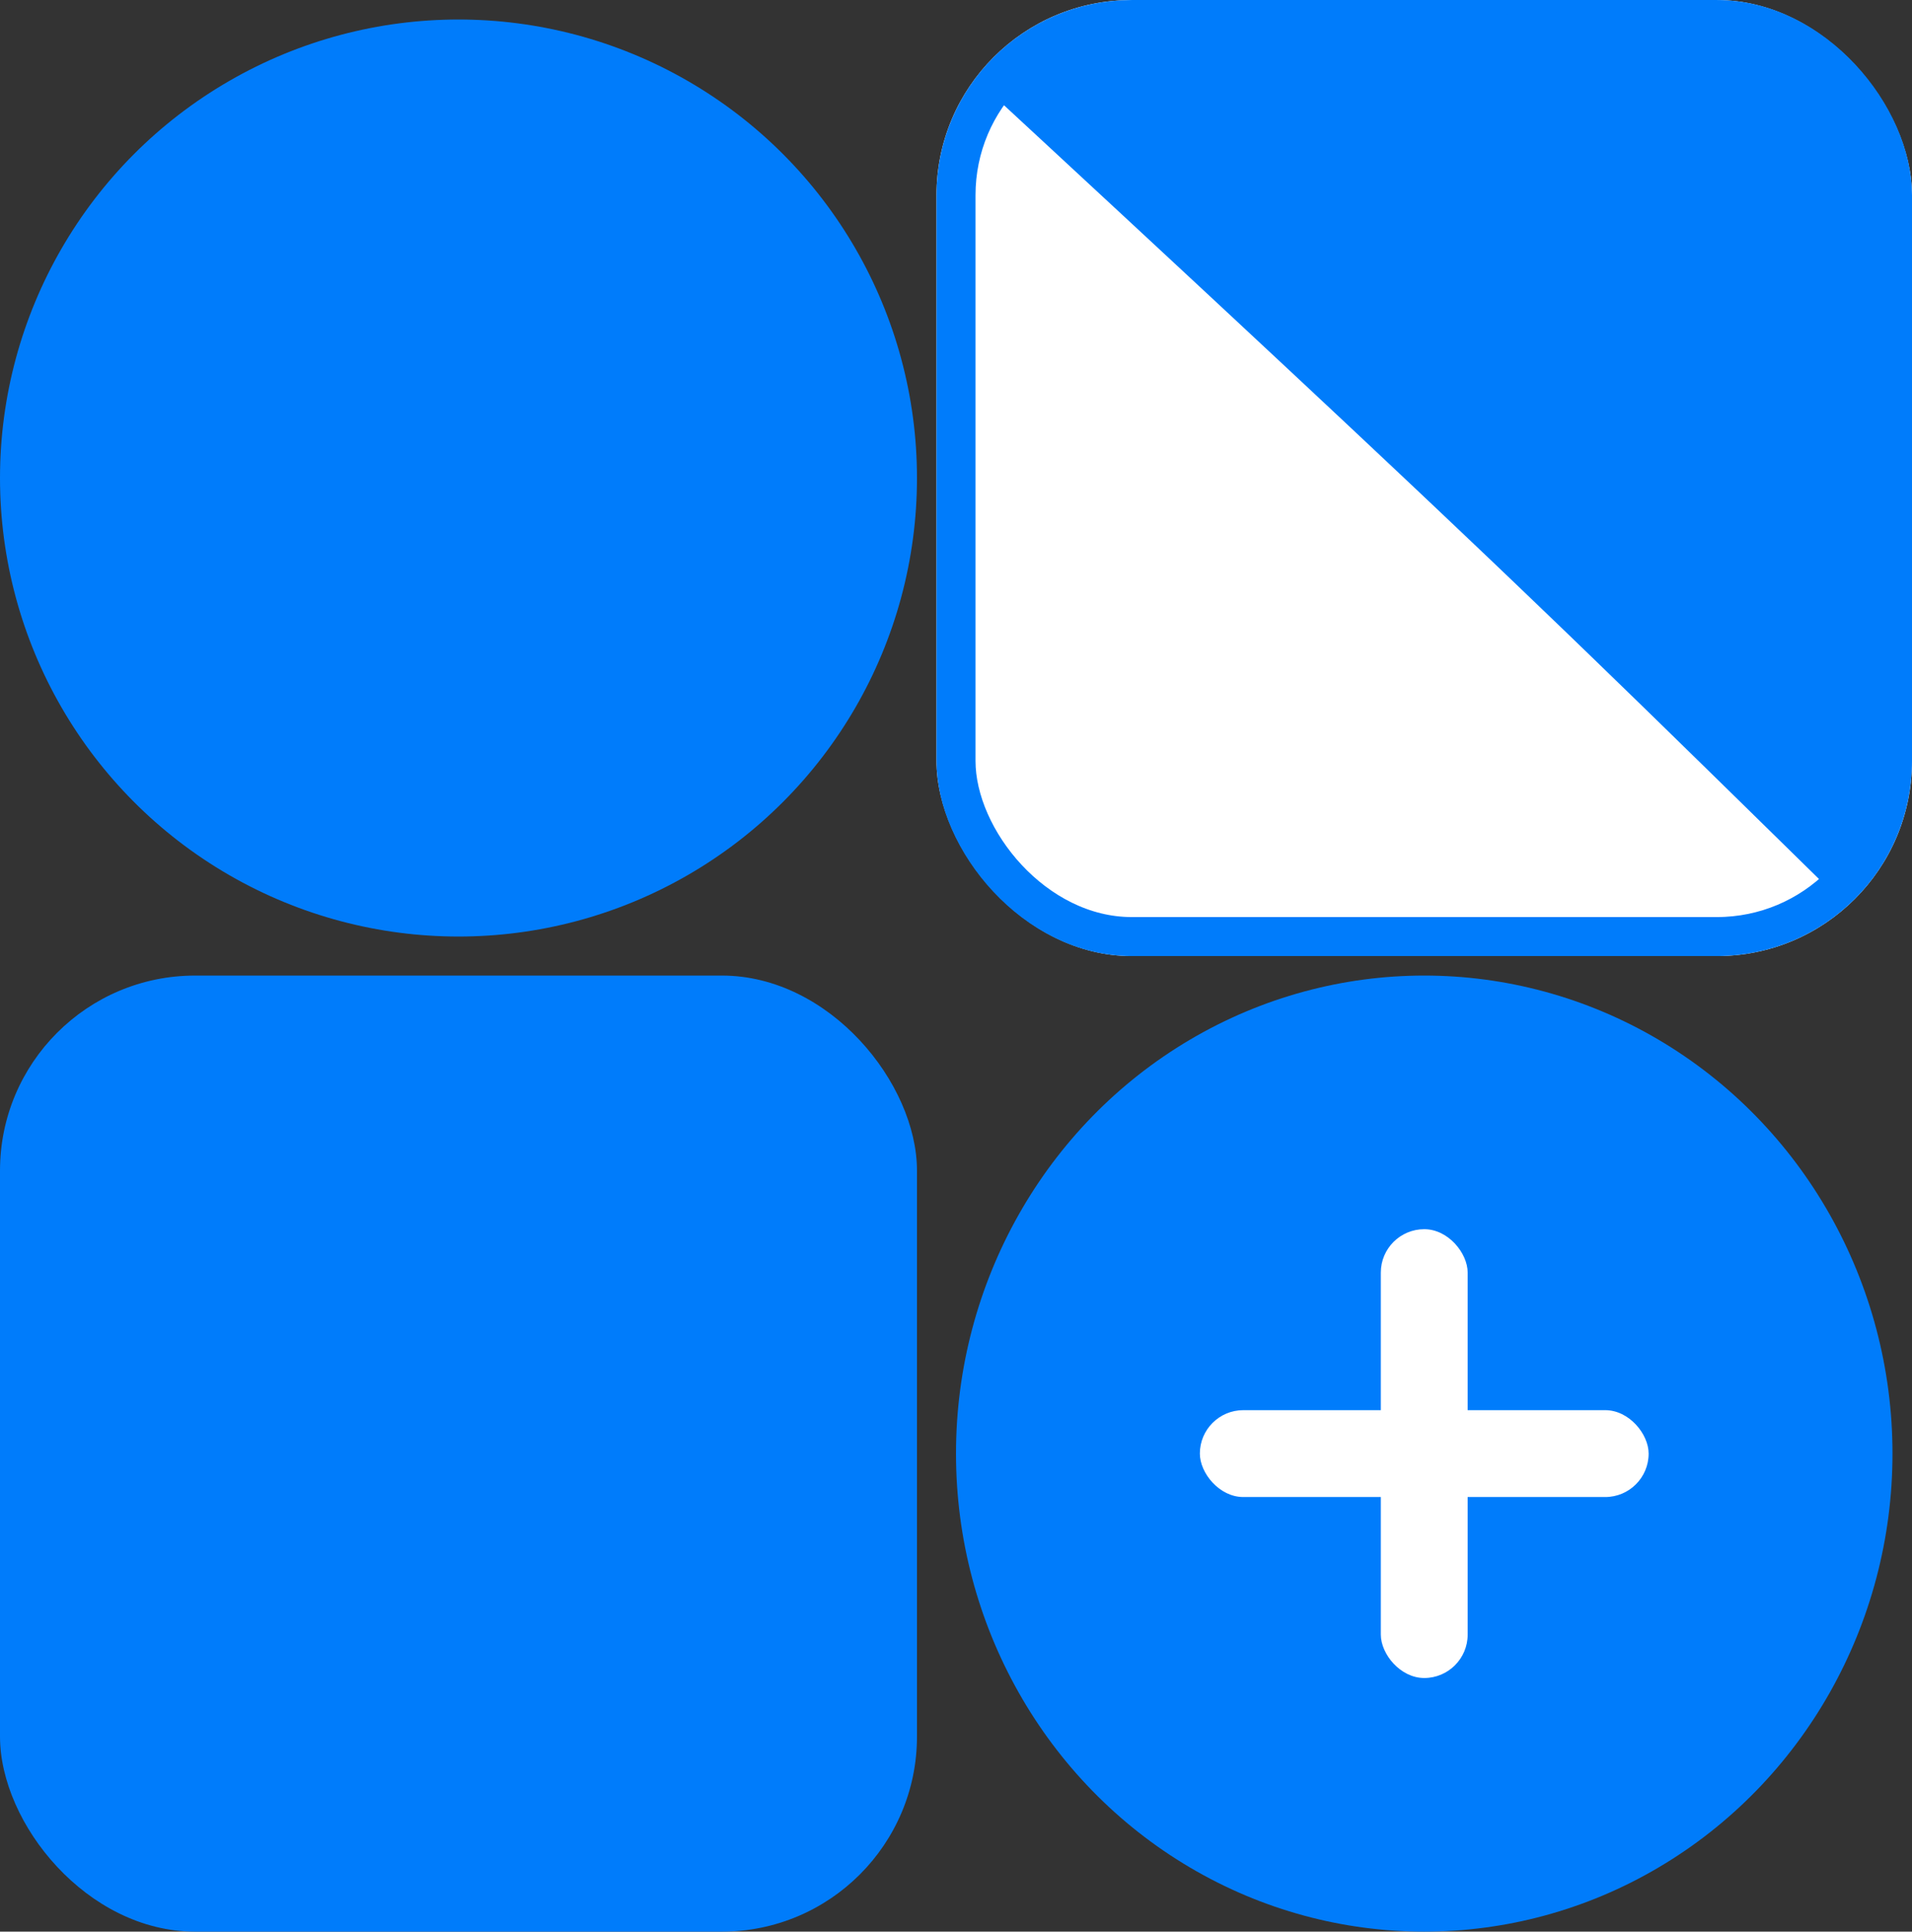 <svg xmlns="http://www.w3.org/2000/svg" width="98" height="99" viewBox="0 0 98 99">
  <rect x="0" y="0" width="98" height="99" fill="#333333" stroke="none"/>
  <g id="igemoya" transform="translate(-3356 -799)">
    <g id="그룹_8379" data-name="그룹 8379" transform="translate(-15.5 -17.86)">
      <ellipse id="타원_10" data-name="타원 10" cx="24" cy="24.5" rx="24" ry="24.5" transform="translate(3420.5 866.86)" fill="#007cfb"/>
      <rect id="사각형_407" data-name="사각형 407" width="47" height="49" rx="10" transform="translate(3371.5 866.86)" fill="#007cfb"/>
      <g id="그룹_8380" data-name="그룹 8380" transform="translate(3419.883 816.92)">
        <g id="사각형_406" data-name="사각형 406" transform="translate(-0.383 -0.059)" fill="#fff" stroke="#007cfb" stroke-linecap="round" stroke-linejoin="round" stroke-width="2">
          <rect width="50" height="49" rx="10" stroke="none"/>
          <rect x="1" y="1" width="48" height="47" rx="9" fill="none"/>
        </g>
        <path id="패스_8037" data-name="패스 8037" d="M6.913,1.024,40.208,0c3.687,0,8.834,6.086,8.834,9.772L48,41.166c0,3.687-2.864,4.1-2.983,3.935C31.17,31.523,27.11,27.5,2.179,4.433A5.017,5.017,0,0,1,6.913,1.024Z" transform="translate(0.267 0.316)" fill="#007cfb"/>
      </g>
      <circle id="타원_11" data-name="타원 11" cx="23.5" cy="23.5" r="23.5" transform="translate(3371.5 817.86)" fill="#007cfb"/>
      <g id="그룹_8385" data-name="그룹 8385" transform="translate(3432.999 879.859)">
        <rect id="사각형_390" data-name="사각형 390" width="4.452" height="23.002" rx="2.226" transform="translate(9.275)" fill="#fff"/>
        <rect id="사각형_391" data-name="사각형 391" width="23.002" height="4.452" rx="2.226" transform="translate(0 9.275)" fill="#fff"/>
      </g>
    </g>
  </g>
</svg>
